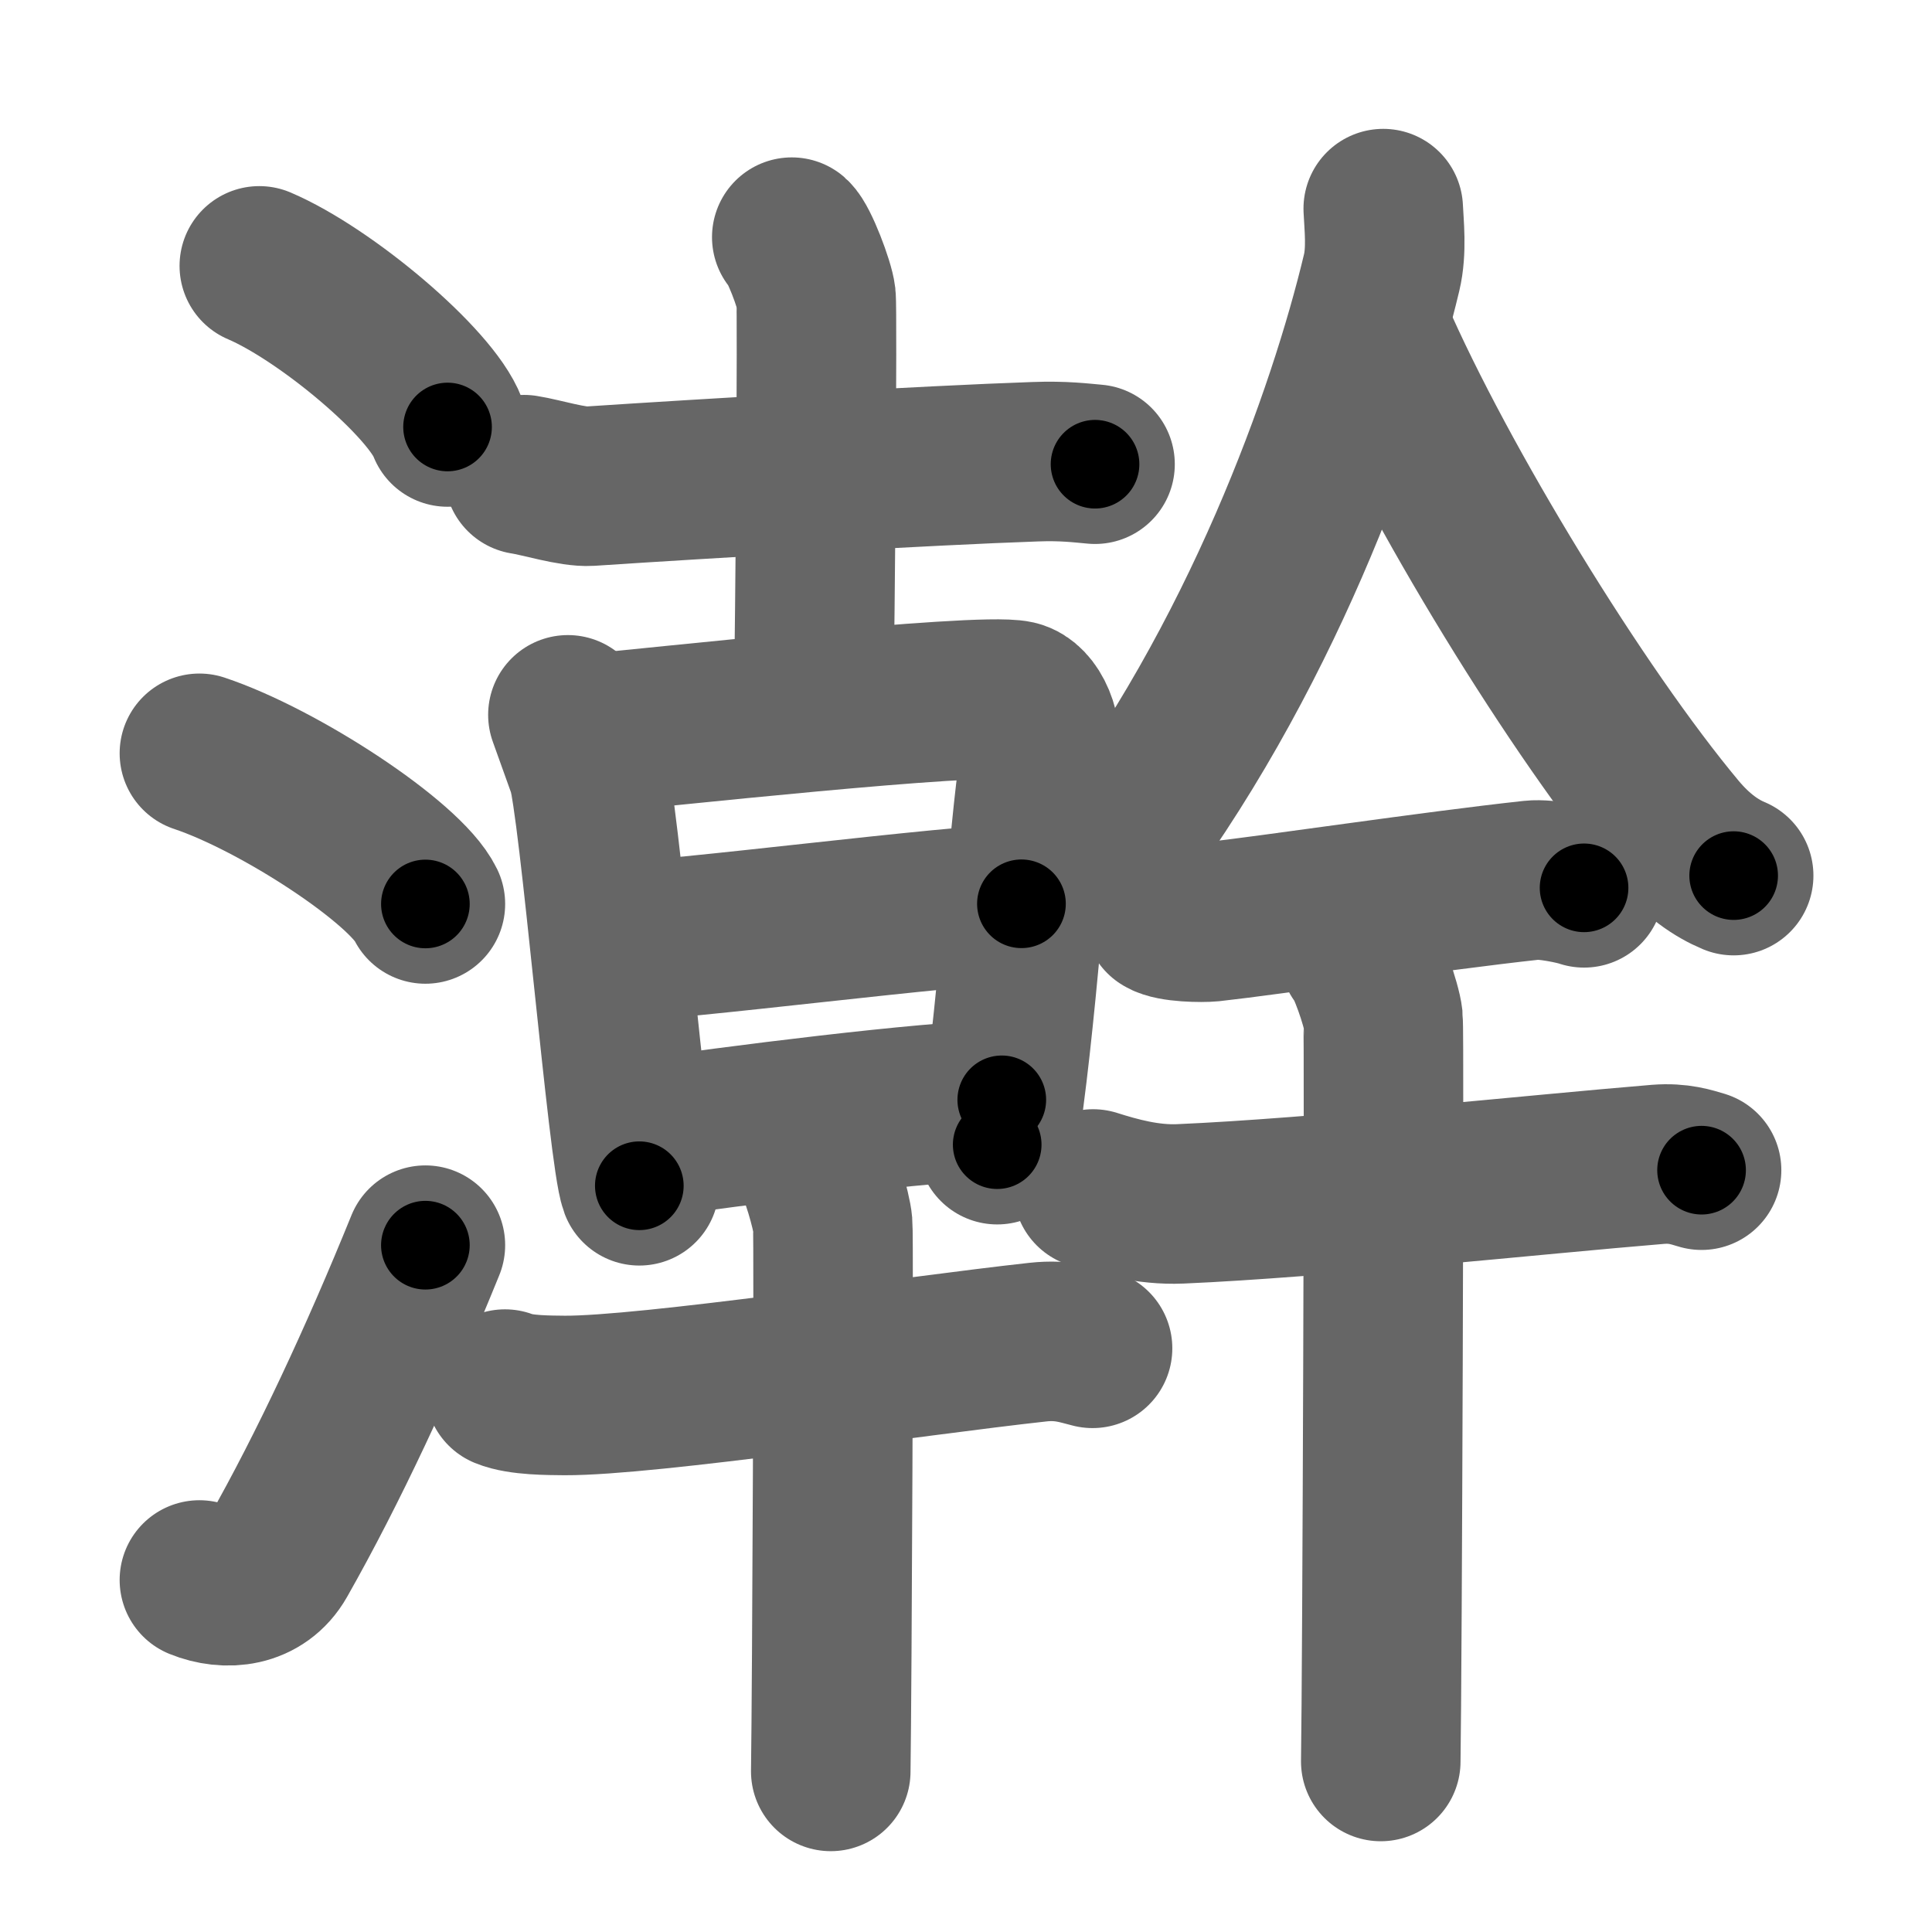 <svg xmlns="http://www.w3.org/2000/svg" width="109" height="109" viewBox="0 0 109 109" id="6fa3"><g fill="none" stroke="#666" stroke-width="9" stroke-linecap="round" stroke-linejoin="round"><g><g><path d="M14.63,15c3.75,1.6,9.68,6.6,10.62,9.09" /><path d="M11.25,42.5C15.75,44,22.87,48.67,24,51" /><path d="M11.25,89.14c1.5,0.61,3.44,0.46,4.42-1.27c2.86-5.04,5.72-11.19,8.33-17.62" /></g><g><g><g><path d="M29.57,26.78c0.97,0.15,2.74,0.71,3.7,0.65C39.75,27,52.5,26.25,58.4,26.05c1.61-0.06,2.58,0.07,3.38,0.14" /><path d="M44.67,13.38c0.41,0.36,1.29,2.67,1.37,3.38c0.08,0.71-0.05,18.48-0.14,22.92" /></g><g><g><path d="M32.04,40.33c0.41,1.13,0.61,1.7,1.08,3.01c0.67,1.88,2.31,21.87,2.95,23.56" /><path d="M33.87,41.33c2.31-0.19,21.37-2.29,23.46-1.82c0.83,0.19,1.62,1.67,1.31,3.57c-0.6,3.57-1.3,15.1-2.38,21.5" /><path d="M34.72,53.12c3.13,0,19.37-2.13,22.91-2.13" /><path d="M35.76,64.33c5.83-0.85,16.53-2.2,20.76-2.28" /></g><g><path d="M28.49,78.37c0.88,0.36,2.49,0.35,3.37,0.36c4.72,0.02,19.58-2.23,26.7-3.01c1.45-0.16,2.35,0.17,3.08,0.35" /><path d="M45.88,65.52c0.33,0.38,1.04,2.8,1.1,3.55c0.07,0.75-0.04,26.19-0.11,30.87" /></g></g></g><g><g><g><path d="M78.04,11.77c0.04,0.9,0.21,2.36-0.09,3.61c-1.9,7.97-6.83,21.92-15.72,33.5" /><path d="M77.47,18.89c3.69,8.47,11.5,21.26,17.18,28.06c1.11,1.32,2.2,2.05,3.16,2.45" /></g><g><path d="M65.65,51.72c0.49,0.32,2.17,0.34,2.67,0.29c3.38-0.37,12.35-1.72,18.12-2.35c0.81-0.09,2.52,0.28,2.93,0.43" /><g><path d="M61.67,67.08C63,67.5,64.75,68,66.59,67.92c7.68-0.33,20.16-1.67,26.96-2.23c1.16-0.09,1.87,0.16,2.45,0.33" /><path d="M76.69,53.85c0.41,0.38,1.26,2.86,1.34,3.62c0.08,0.76-0.05,37.14-0.13,41.91" /></g></g></g></g></g></g></g><g fill="none" stroke="#000" stroke-width="5" stroke-linecap="round" stroke-linejoin="round"><g><g><path d="M14.63,15c3.75,1.6,9.68,6.6,10.62,9.09" stroke-dasharray="14.18" stroke-dashoffset="14.18"><animate id="0" attributeName="stroke-dashoffset" values="14.18;0" dur="0.14s" fill="freeze" begin="0s;6fa3.click" /></path><path d="M11.25,42.5C15.75,44,22.87,48.67,24,51" stroke-dasharray="15.52" stroke-dashoffset="15.52"><animate attributeName="stroke-dashoffset" values="15.52" fill="freeze" begin="6fa3.click" /><animate id="1" attributeName="stroke-dashoffset" values="15.52;0" dur="0.16s" fill="freeze" begin="0.end" /></path><path d="M11.25,89.14c1.5,0.61,3.44,0.46,4.42-1.27c2.86-5.04,5.72-11.19,8.33-17.62" stroke-dasharray="24.55" stroke-dashoffset="24.55"><animate attributeName="stroke-dashoffset" values="24.55" fill="freeze" begin="6fa3.click" /><animate id="2" attributeName="stroke-dashoffset" values="24.55;0" dur="0.25s" fill="freeze" begin="1.end" /></path></g><g><g><g><path d="M29.57,26.78c0.97,0.15,2.74,0.71,3.7,0.65C39.75,27,52.5,26.25,58.4,26.05c1.61-0.06,2.58,0.07,3.38,0.14" stroke-dasharray="32.32" stroke-dashoffset="32.32"><animate attributeName="stroke-dashoffset" values="32.32" fill="freeze" begin="6fa3.click" /><animate id="3" attributeName="stroke-dashoffset" values="32.32;0" dur="0.32s" fill="freeze" begin="2.end" /></path><path d="M44.67,13.38c0.41,0.36,1.29,2.67,1.37,3.38c0.08,0.71-0.05,18.48-0.14,22.92" stroke-dasharray="26.6" stroke-dashoffset="26.6"><animate attributeName="stroke-dashoffset" values="26.6" fill="freeze" begin="6fa3.click" /><animate id="4" attributeName="stroke-dashoffset" values="26.6;0" dur="0.27s" fill="freeze" begin="3.end" /></path></g><g><g><path d="M32.04,40.33c0.41,1.13,0.61,1.7,1.08,3.01c0.67,1.88,2.31,21.87,2.95,23.56" stroke-dasharray="26.95" stroke-dashoffset="26.95"><animate attributeName="stroke-dashoffset" values="26.95" fill="freeze" begin="6fa3.click" /><animate id="5" attributeName="stroke-dashoffset" values="26.95;0" dur="0.27s" fill="freeze" begin="4.end" /></path><path d="M33.87,41.33c2.31-0.19,21.37-2.29,23.46-1.82c0.83,0.19,1.62,1.67,1.31,3.57c-0.6,3.57-1.3,15.1-2.38,21.5" stroke-dasharray="49.28" stroke-dashoffset="49.28"><animate attributeName="stroke-dashoffset" values="49.28" fill="freeze" begin="6fa3.click" /><animate id="6" attributeName="stroke-dashoffset" values="49.28;0" dur="0.49s" fill="freeze" begin="5.end" /></path><path d="M34.72,53.12c3.13,0,19.37-2.13,22.91-2.13" stroke-dasharray="23.01" stroke-dashoffset="23.01"><animate attributeName="stroke-dashoffset" values="23.01" fill="freeze" begin="6fa3.click" /><animate id="7" attributeName="stroke-dashoffset" values="23.01;0" dur="0.23s" fill="freeze" begin="6.end" /></path><path d="M35.76,64.33c5.83-0.85,16.53-2.2,20.76-2.28" stroke-dasharray="20.89" stroke-dashoffset="20.89"><animate attributeName="stroke-dashoffset" values="20.89" fill="freeze" begin="6fa3.click" /><animate id="8" attributeName="stroke-dashoffset" values="20.89;0" dur="0.21s" fill="freeze" begin="7.end" /></path></g><g><path d="M28.49,78.37c0.88,0.36,2.49,0.35,3.37,0.36c4.72,0.02,19.58-2.23,26.7-3.01c1.45-0.16,2.35,0.17,3.08,0.35" stroke-dasharray="33.41" stroke-dashoffset="33.41"><animate attributeName="stroke-dashoffset" values="33.41" fill="freeze" begin="6fa3.click" /><animate id="9" attributeName="stroke-dashoffset" values="33.41;0" dur="0.33s" fill="freeze" begin="8.end" /></path><path d="M45.88,65.52c0.33,0.38,1.04,2.8,1.1,3.55c0.07,0.75-0.04,26.19-0.11,30.87" stroke-dasharray="34.61" stroke-dashoffset="34.61"><animate attributeName="stroke-dashoffset" values="34.61" fill="freeze" begin="6fa3.click" /><animate id="10" attributeName="stroke-dashoffset" values="34.61;0" dur="0.35s" fill="freeze" begin="9.end" /></path></g></g></g><g><g><g><path d="M78.04,11.77c0.04,0.9,0.21,2.36-0.09,3.61c-1.9,7.97-6.83,21.92-15.72,33.5" stroke-dasharray="40.88" stroke-dashoffset="40.88"><animate attributeName="stroke-dashoffset" values="40.88" fill="freeze" begin="6fa3.click" /><animate id="11" attributeName="stroke-dashoffset" values="40.88;0" dur="0.41s" fill="freeze" begin="10.end" /></path><path d="M77.47,18.89c3.69,8.47,11.5,21.26,17.18,28.06c1.11,1.32,2.2,2.05,3.16,2.45" stroke-dasharray="37.02" stroke-dashoffset="37.02"><animate attributeName="stroke-dashoffset" values="37.02" fill="freeze" begin="6fa3.click" /><animate id="12" attributeName="stroke-dashoffset" values="37.02;0" dur="0.37s" fill="freeze" begin="11.end" /></path></g><g><path d="M65.65,51.72c0.49,0.32,2.17,0.34,2.67,0.29c3.38-0.37,12.35-1.72,18.12-2.35c0.81-0.09,2.52,0.28,2.93,0.43" stroke-dasharray="23.96" stroke-dashoffset="23.96"><animate attributeName="stroke-dashoffset" values="23.96" fill="freeze" begin="6fa3.click" /><animate id="13" attributeName="stroke-dashoffset" values="23.96;0" dur="0.24s" fill="freeze" begin="12.end" /></path><g><path d="M61.67,67.08C63,67.5,64.75,68,66.59,67.92c7.68-0.33,20.16-1.67,26.96-2.23c1.16-0.09,1.87,0.16,2.45,0.33" stroke-dasharray="34.56" stroke-dashoffset="34.56"><animate attributeName="stroke-dashoffset" values="34.56" fill="freeze" begin="6fa3.click" /><animate id="14" attributeName="stroke-dashoffset" values="34.56;0" dur="0.35s" fill="freeze" begin="13.end" /></path><path d="M76.69,53.85c0.41,0.38,1.26,2.86,1.34,3.62c0.08,0.76-0.05,37.14-0.13,41.91" stroke-dasharray="45.8" stroke-dashoffset="45.8"><animate attributeName="stroke-dashoffset" values="45.8" fill="freeze" begin="6fa3.click" /><animate id="15" attributeName="stroke-dashoffset" values="45.8;0" dur="0.46s" fill="freeze" begin="14.end" /></path></g></g></g></g></g></g></g></svg>